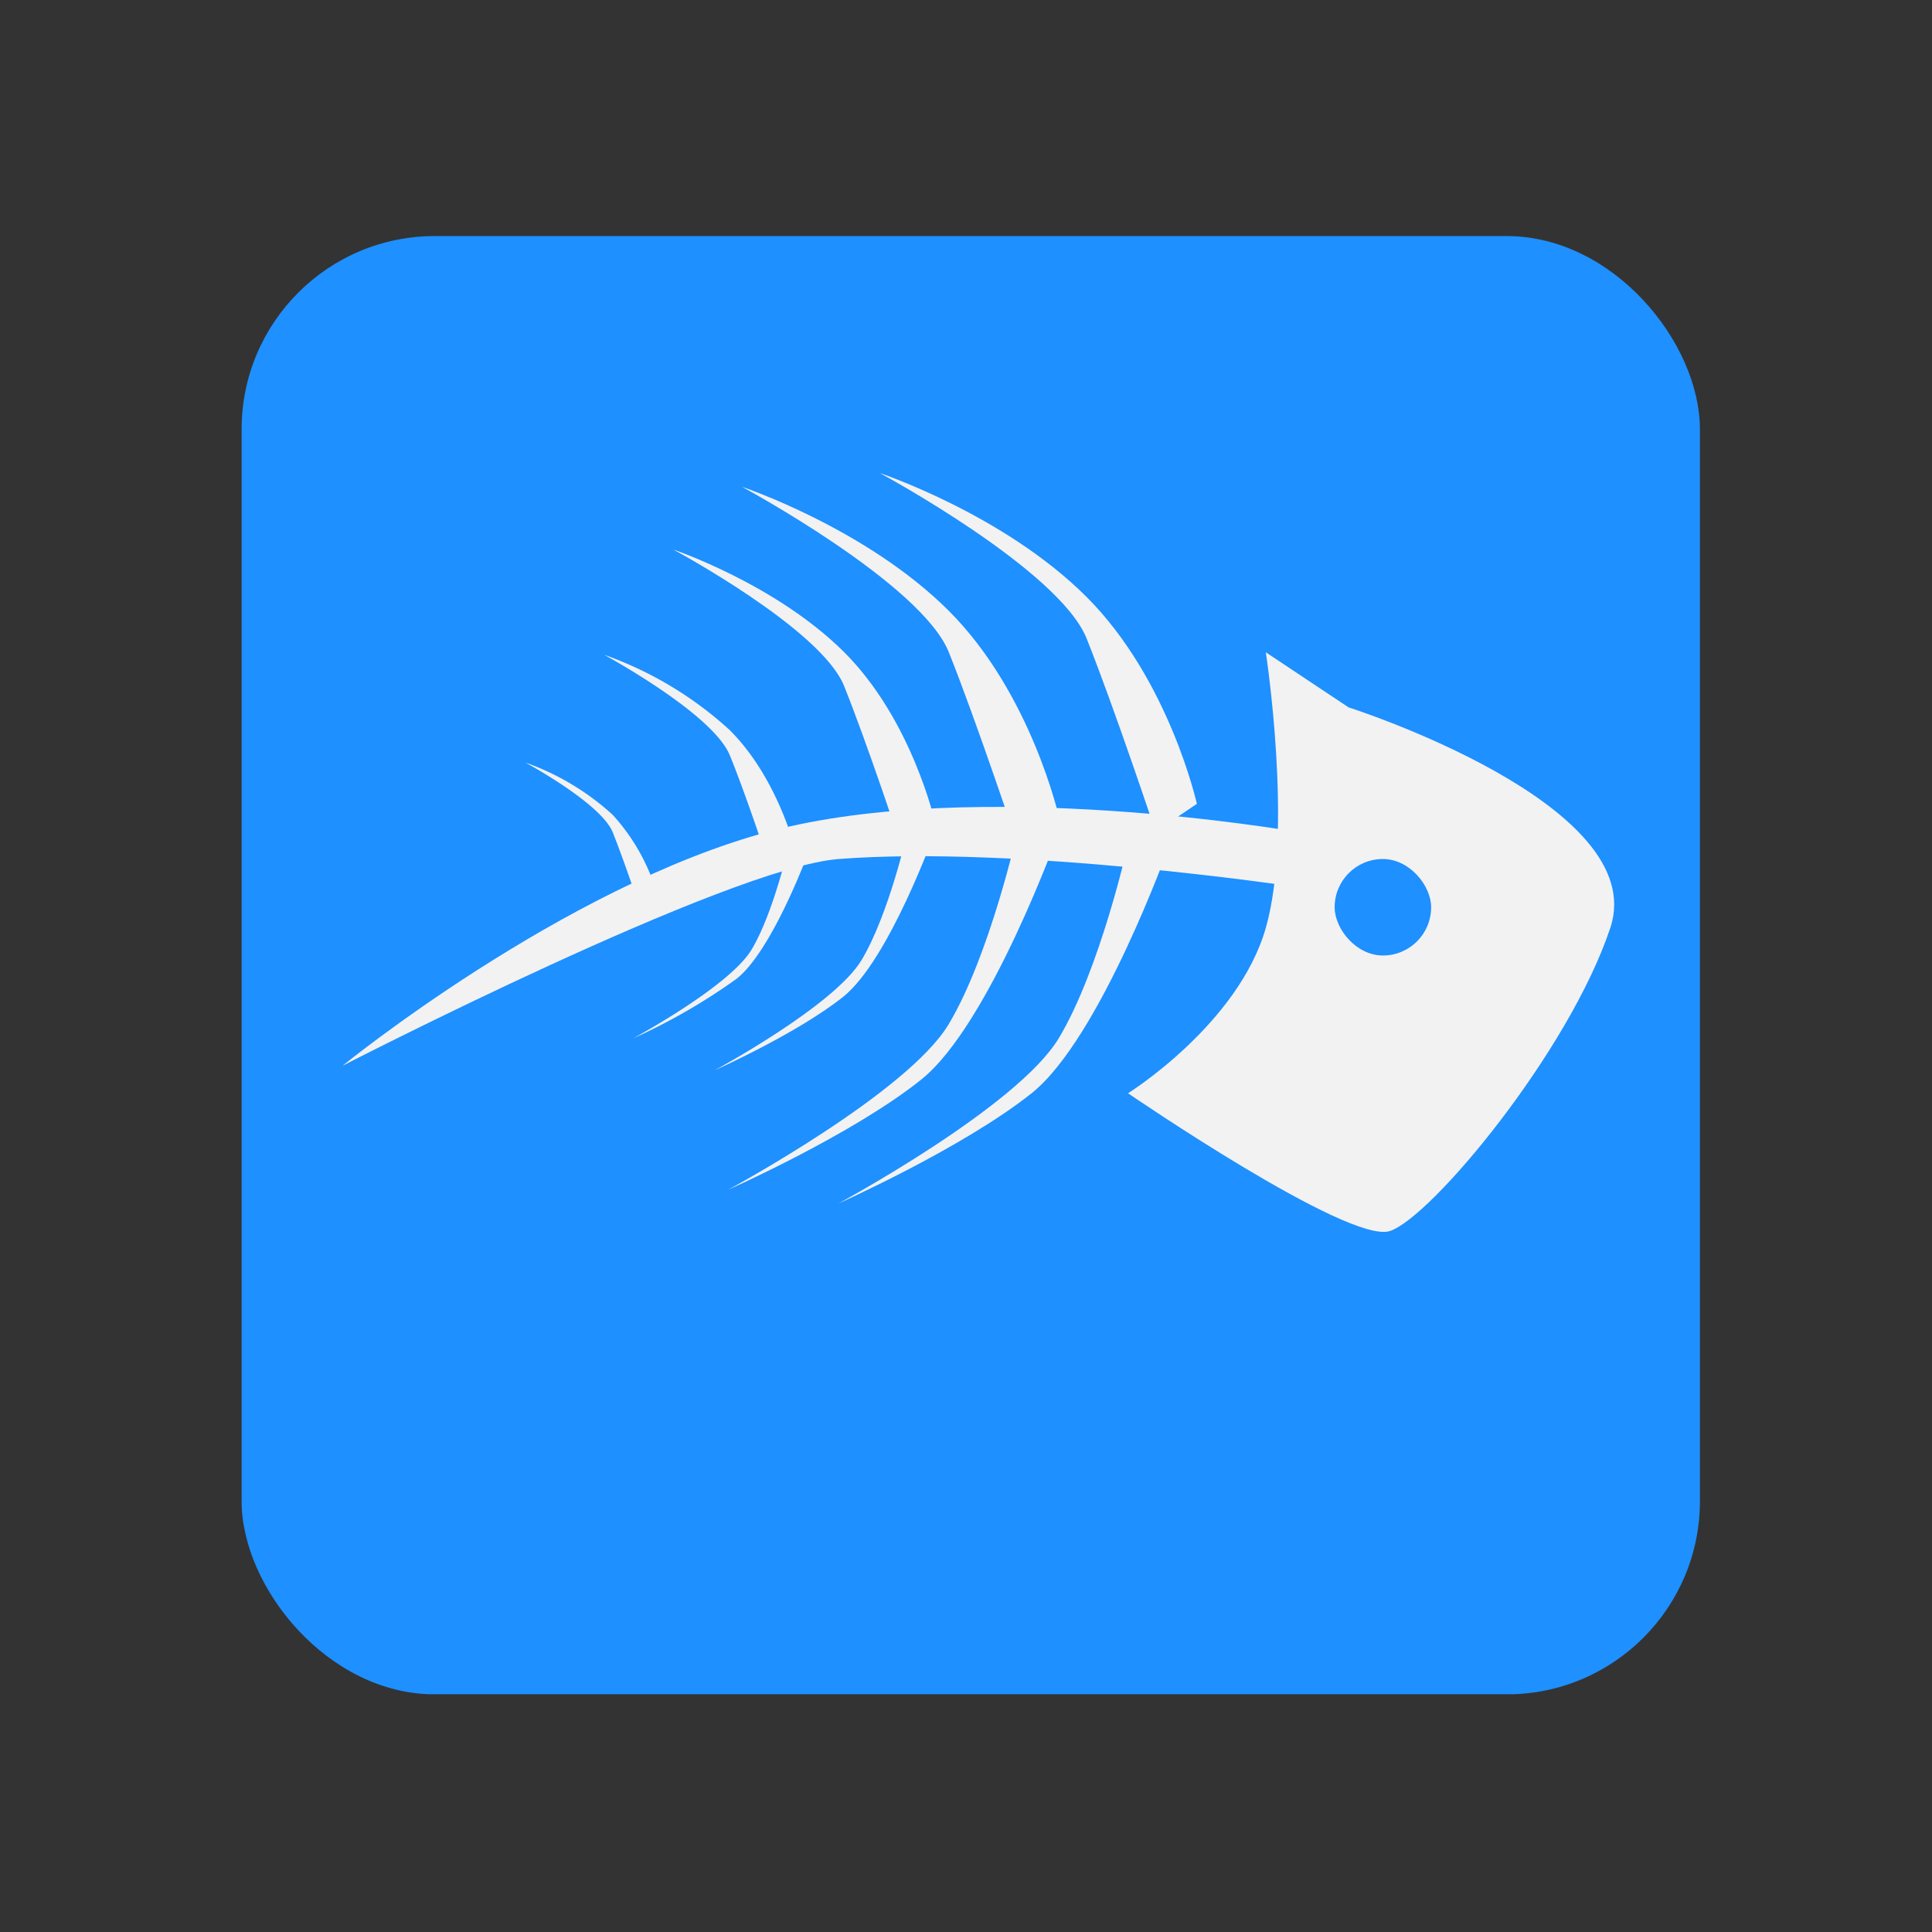 <svg id="Layer_1" data-name="Layer 1" xmlns="http://www.w3.org/2000/svg" xmlns:xlink="http://www.w3.org/1999/xlink" viewBox="0 0 160 160"><rect x="0" y="0" width="160" height="160" fill="#333333" stroke="none"/><defs><style>.cls-1{fill:none;}.cls-2{clip-path:url(#clip-path);}.cls-3{fill:#1e90ff;}.cls-4{fill:#f2f2f2;}</style><clipPath id="clip-path"><rect class="cls-1" x="20.01" y="19.55" width="120.77" height="120.77" rx="16"/></clipPath></defs><g class="cls-2"><rect class="cls-3" x="19.57" y="19.1" width="121.21" height="121.21"/></g><path class="cls-4" d="M111.68,58.58s25.1,8,21.68,18.26-14.84,24-18.26,25.11S93.42,90.54,93.42,90.54s9.13-5.71,11.41-13.7,0-22.82,0-22.82Z"/><path class="cls-4" d="M107.11,68.85s-26.25-4.56-43.37,0S28.37,88.26,28.37,88.26,60.28,71.84,69.45,71.14c14.84-1.14,37.66,2.28,37.66,2.28Z"/><rect class="cls-3" x="110.53" y="71.14" width="7.99" height="7.99" rx="3.99"/><path class="cls-4" d="M99.12,66.57S96.84,56.3,90,49.45,72.87,39.18,72.87,39.18s14.84,8,17.12,13.7,5.71,16,5.71,16Z"/><path class="cls-4" d="M87.71,67.71s-2.28-10.27-9.13-17.12S61.46,40.32,61.46,40.32s14.84,8,17.12,13.7,5.71,16,5.71,16Z"/><path class="cls-4" d="M77.44,68.11S75.55,59.63,69.9,54s-14.14-8.49-14.14-8.49S68,52.08,69.9,56.8,74.61,70,74.61,70Z"/><path class="cls-4" d="M66,70.89s-1.39-6.25-5.56-10.42a30.44,30.44,0,0,0-10.42-6.25s9,4.86,10.42,8.33,3.47,9.73,3.47,9.73Z"/><path class="cls-4" d="M54.61,74.74a16.67,16.67,0,0,0-3.86-7.25,21.19,21.19,0,0,0-7.24-4.34s6.28,3.38,7.24,5.79,2.42,6.76,2.42,6.76Z"/><path class="cls-4" d="M96.84,70S91.13,86,85.43,90.54s-16,9.13-16,9.13,14.84-8,18.26-13.7,5.71-16,5.71-16Z"/><path class="cls-4" d="M87.71,68.85S82,84.83,76.3,89.4s-16,9.13-16,9.13,14.84-8,18.26-13.7,5.71-16,5.71-16Z"/><path class="cls-4" d="M77.44,68.85s-3.8,10.66-7.61,13.7-10.65,6.09-10.65,6.09,9.89-5.33,12.17-9.13,3.81-10.66,3.81-10.66Z"/><path class="cls-4" d="M67.17,70S64.1,78.6,61,81.06A49.46,49.46,0,0,1,52.42,86s8-4.3,9.83-7.37S65.32,70,65.32,70Z"/></svg>